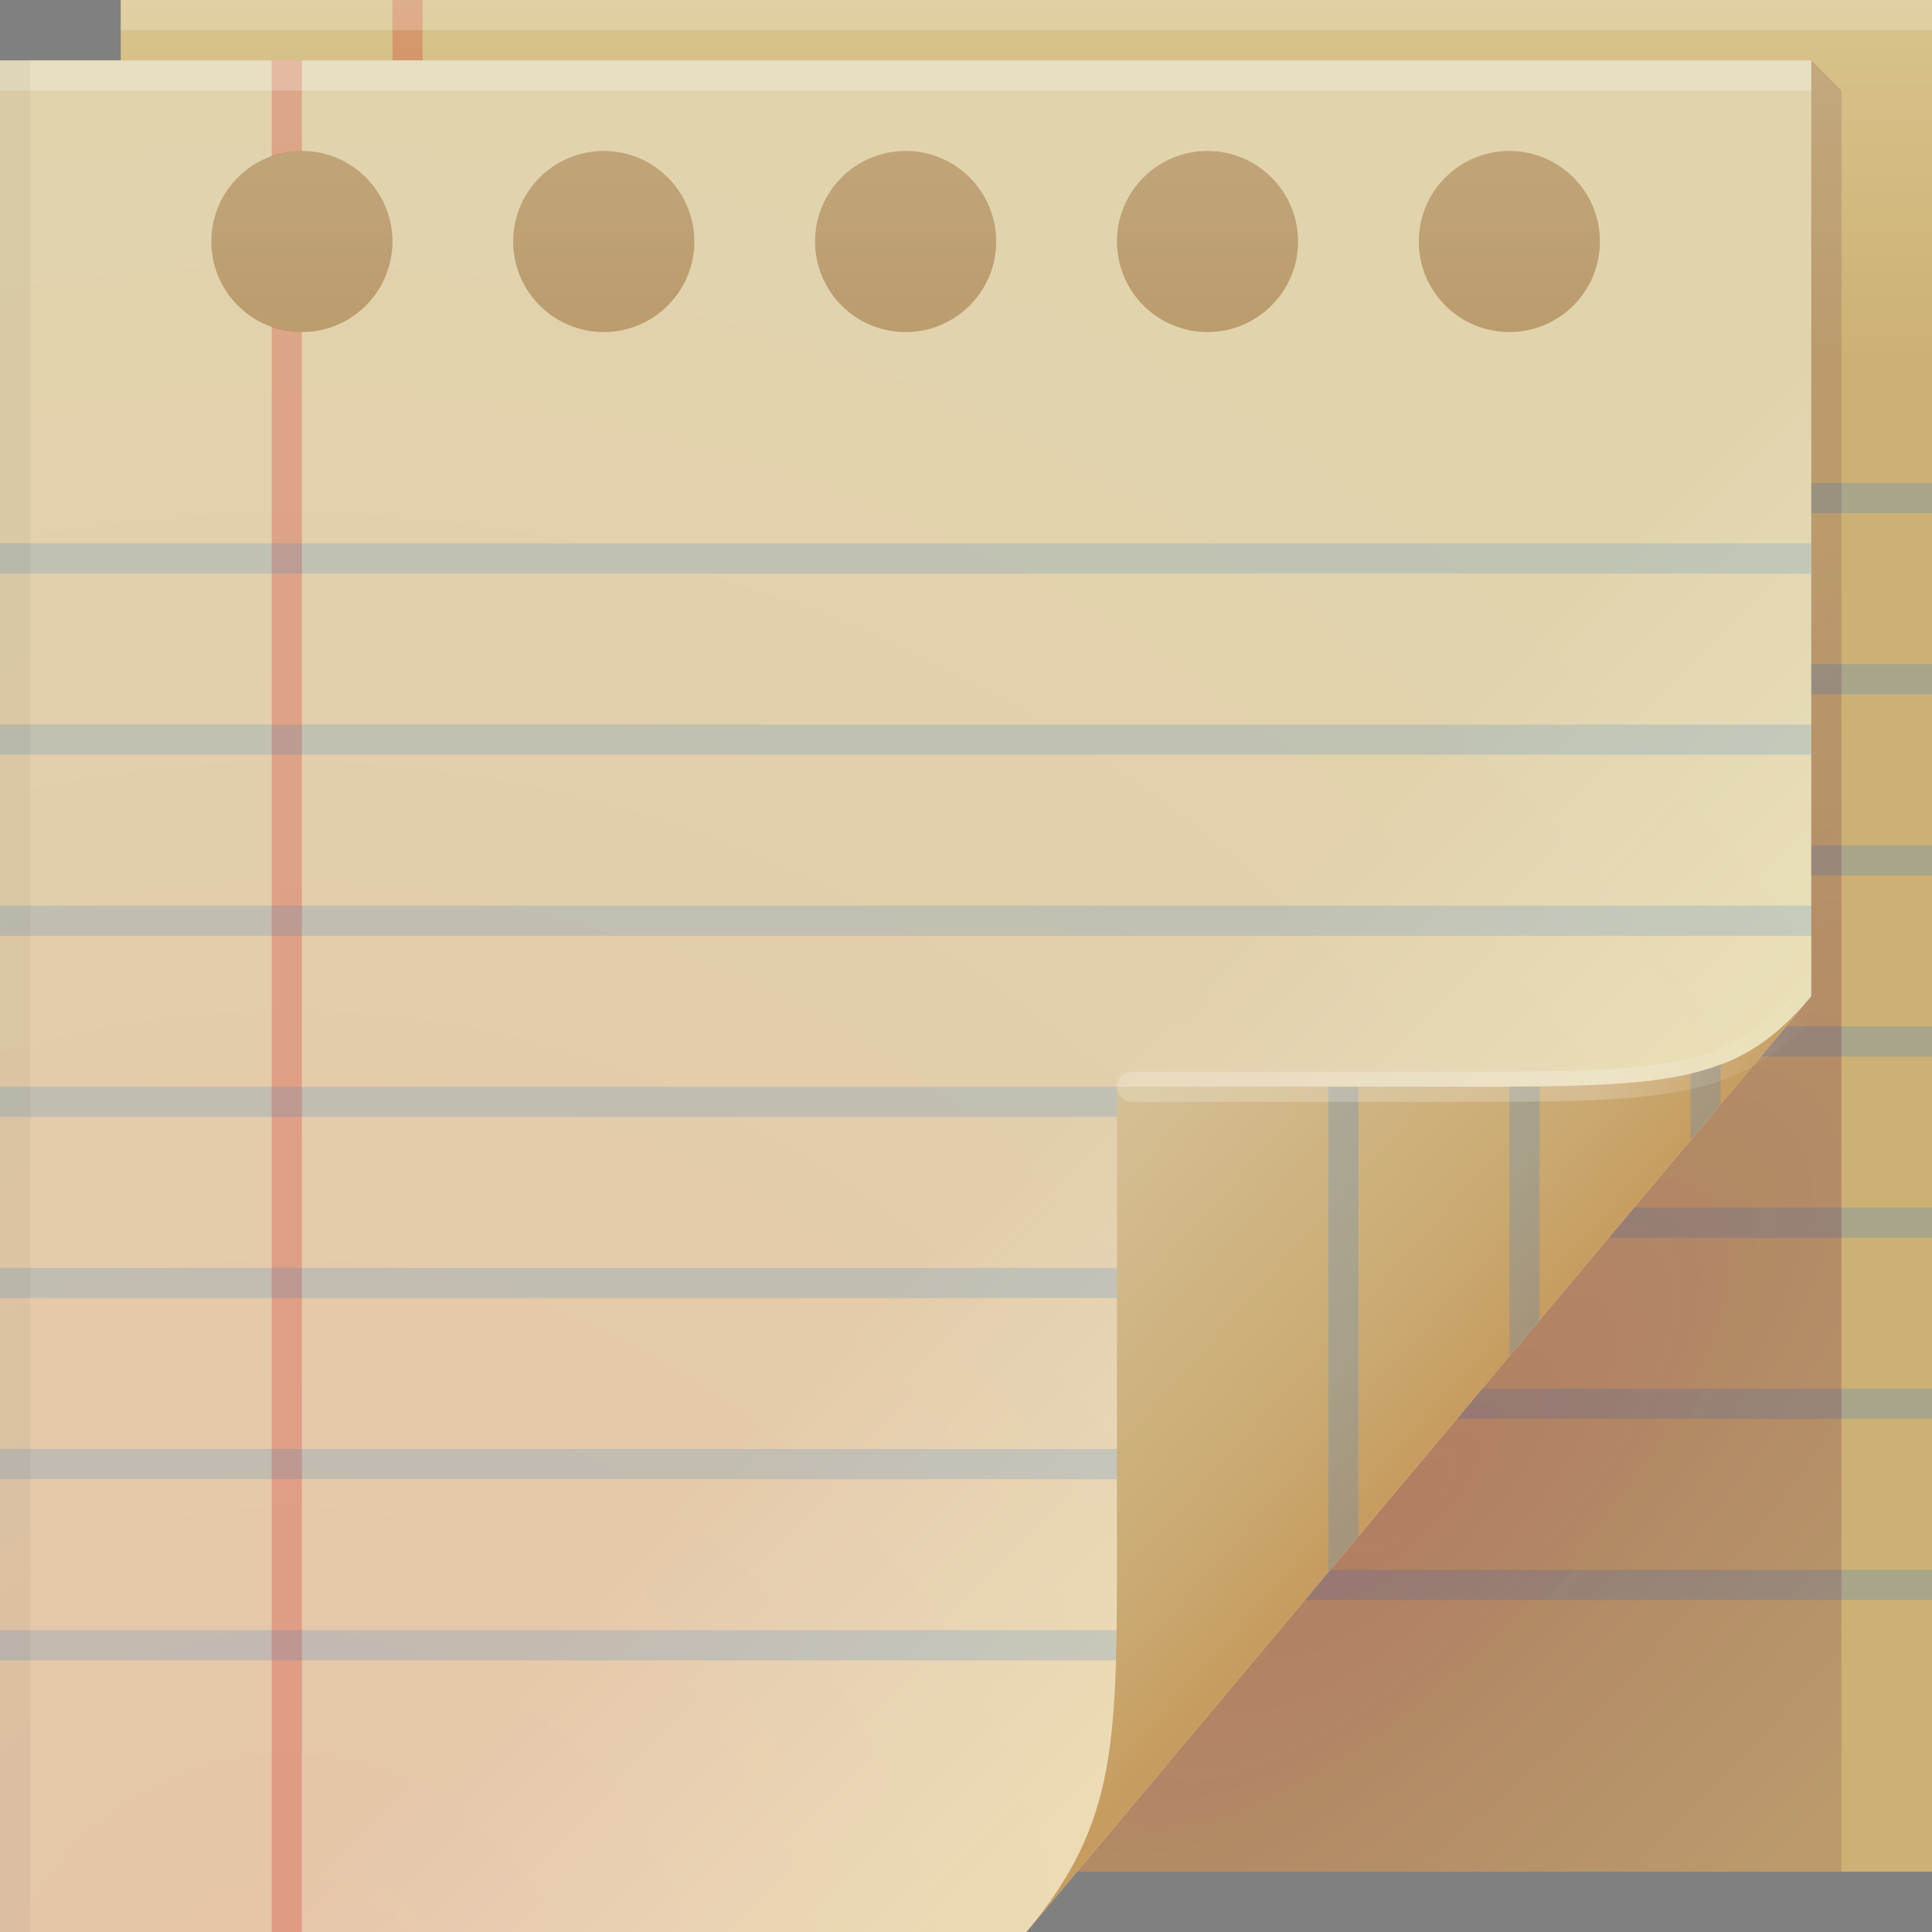 <?xml version="1.0" encoding="UTF-8"?>
<!-- Created with Inkscape (http://www.inkscape.org/) -->
<svg width="64" height="64" version="1.1" xmlns="http://www.w3.org/2000/svg" xmlns:cc="http://creativecommons.org/ns#" xmlns:dc="http://purl.org/dc/elements/1.1/" xmlns:rdf="http://www.w3.org/1999/02/22-rdf-syntax-ns#">
	<rect width="100%" height="100%" fill="#808080" stroke="none"/>
	<defs>
		<linearGradient id="linearGradient880" x1="82.744" x2="71" y1="79.421" y2="69" gradientTransform="translate(-34,-33)" gradientUnits="userSpaceOnUse">
			<stop stop-color="#c79c60" offset="0"/>
			<stop stop-color="#caaa72" offset=".252"/>
			<stop stop-color="#d5c095" offset="1"/>
		</linearGradient>
		<radialGradient id="radialGradient13114" cx="18.073" cy="52.994" r="30" gradientTransform="matrix(2.123 0 0 2.193 -28.813 -47.808)" gradientUnits="userSpaceOnUse">
			<stop stop-color="#e6c4a8" offset="0"/>
			<stop stop-color="#e1d4ad" offset="1"/>
		</radialGradient>
		<linearGradient id="linearGradient65039" x1="48.258" x2="36.557" y1="47" y2="35.298" gradientUnits="userSpaceOnUse">
			<stop stop-color="#ffffcb" stop-opacity=".303" offset="0"/>
			<stop stop-color="#ffffff" stop-opacity="0" offset="1"/>
		</linearGradient>
		<linearGradient id="linearGradient82616" x1="53.055" x2="60.201" y1="35.97" y2="35.97" gradientUnits="userSpaceOnUse">
			<stop stop-color="#ffffff" stop-opacity=".212" offset="0"/>
			<stop stop-color="#ffffff" stop-opacity="0" offset="1"/>
		</linearGradient>
		<radialGradient id="a" cx="46.762" cy="39.221" r="14.161" gradientTransform="matrix(.863 .863 -2.365 2.365 98.927 -83.343)" gradientUnits="userSpaceOnUse">
			<stop stop-color="#700a36" stop-opacity=".302" offset="0"/>
			<stop stop-color="#532240" stop-opacity=".152" offset="1"/>
		</radialGradient>
		<linearGradient id="linearGradient76950" x1="63.086" x2="63.086" y1="11.788" y2="-2.7756e-17" gradientUnits="userSpaceOnUse">
			<stop stop-color="#cdb174" offset="0"/>
			<stop stop-color="#d8c48d" offset="1"/>
		</linearGradient>
	</defs>
	<g>
		<path d="m4 0h60v62h-60z" fill="url(#linearGradient76950)"/>
		<rect x="13" width="1" height="62" color="#000000" fill="#cb0000" fill-opacity=".218"/>
		<path d="m4 16v1h60v-1h-60zm0 6v1h60v-1h-60zm0 6v1h60v-1h-60zm0 6v1h60v-1h-60zm0 6v1h60v-1h-60zm0 6v1h60v-1h-60zm0 6v1h60v-1h-60z" color="#000000" fill="#2d7dd3" fill-opacity=".234"/>
	</g>
	<g>
		<path d="m60 2h-56v60h57v-59z" fill="url(#a)" stop-color="#000000" style="-inkscape-stroke:none;font-variation-settings:normal"/>
		<path d="m0 2v62h34l26-31v-31h-60zm10 3c1.657 0 3 1.343 3 3s-1.343 3-3 3-3-1.343-3-3 1.343-3 3-3zm10 0c1.657 0 3 1.343 3 3s-1.343 3-3 3-3-1.343-3-3 1.343-3 3-3zm10 0c1.657 0 3 1.343 3 3s-1.343 3-3 3-3-1.343-3-3 1.343-3 3-3zm10 0c1.657 0 3 1.343 3 3s-1.343 3-3 3-3-1.343-3-3 1.343-3 3-3zm10 0c1.657 0 3 1.343 3 3s-1.343 3-3 3-3-1.343-3-3 1.343-3 3-3z" fill="url(#radialGradient13114)"/>
		<path d="m0 2v62h34l26-31v-31zm10 3c1.657 0 3 1.343 3 3s-1.343 3-3 3-3-1.343-3-3 1.343-3 3-3zm10 0c1.657 0 3 1.343 3 3s-1.343 3-3 3-3-1.343-3-3 1.343-3 3-3zm10 0c1.657 0 3 1.343 3 3s-1.343 3-3 3-3-1.343-3-3 1.343-3 3-3zm10 0c1.657 0 3 1.343 3 3s-1.343 3-3 3-3-1.343-3-3 1.343-3 3-3zm10 0c1.657 0 3 1.343 3 3s-1.343 3-3 3-3-1.343-3-3 1.343-3 3-3z" color="#000000" fill="url(#linearGradient65039)"/>
	</g>
	<g>
		<path d="m9 2v3.188c0.316-0.114 0.644-0.188 1-0.188v-3h-1zm0 8.812v53.188h1v-53c-0.356 0-0.684-0.074-1-0.188z" color="#000000" fill="#cb0000" fill-opacity=".218"/>
		<path d="m0 18v1h60v-1zm0 6v1h60v-1zm0 6v1h60v-1zm0 6v1h56.469l0.844-1zm0 6v1h51.438l0.844-1zm0 6v1h46.406l0.844-1zm0 6v1h41.375l0.844-1z" color="#000000" fill="#2d7dd3" fill-opacity=".184"/>
		<path d="m34 64 26-31c-2.329 2.776-4.361 3-11 3h-12v15c0 6.644 0.044 9.37-3 13z" fill="url(#linearGradient880)"/>
		<path d="m57 35.25c-0.314 0.12-0.64 0.228-1 0.312v2.207l1-1.193v-1.326zm-6 0.736c-0.311 0.004-0.663 0.004-1 0.006v8.932l1-1.193v-7.744zm-7 0.014v16.076l1-1.191v-14.885h-1z" color="#000000" fill="#2d7dd3" fill-opacity=".222"/>
	</g>
	<path d="m60 33c-2.329 2.776-4.361 3-11 3h-11.5" fill="none" stroke="url(#linearGradient82616)" stroke-linecap="round" stroke-opacity=".995"/>
	<rect y="2" width="60" height="1" fill="#ffffff" fill-opacity=".23" stop-color="#000000" style="-inkscape-stroke:none;paint-order:stroke fill markers"/>
	<rect x="4" width="60" height="1" fill="#ffffff" fill-opacity=".2" stop-color="#000000" style="-inkscape-stroke:none;paint-order:stroke fill markers"/>
	<rect transform="rotate(90)" x="2" y="-1" width="62" height="1" fill="#000000" fill-opacity=".04" stop-color="#000000" style="-inkscape-stroke:none;paint-order:stroke fill markers"/>
</svg>
